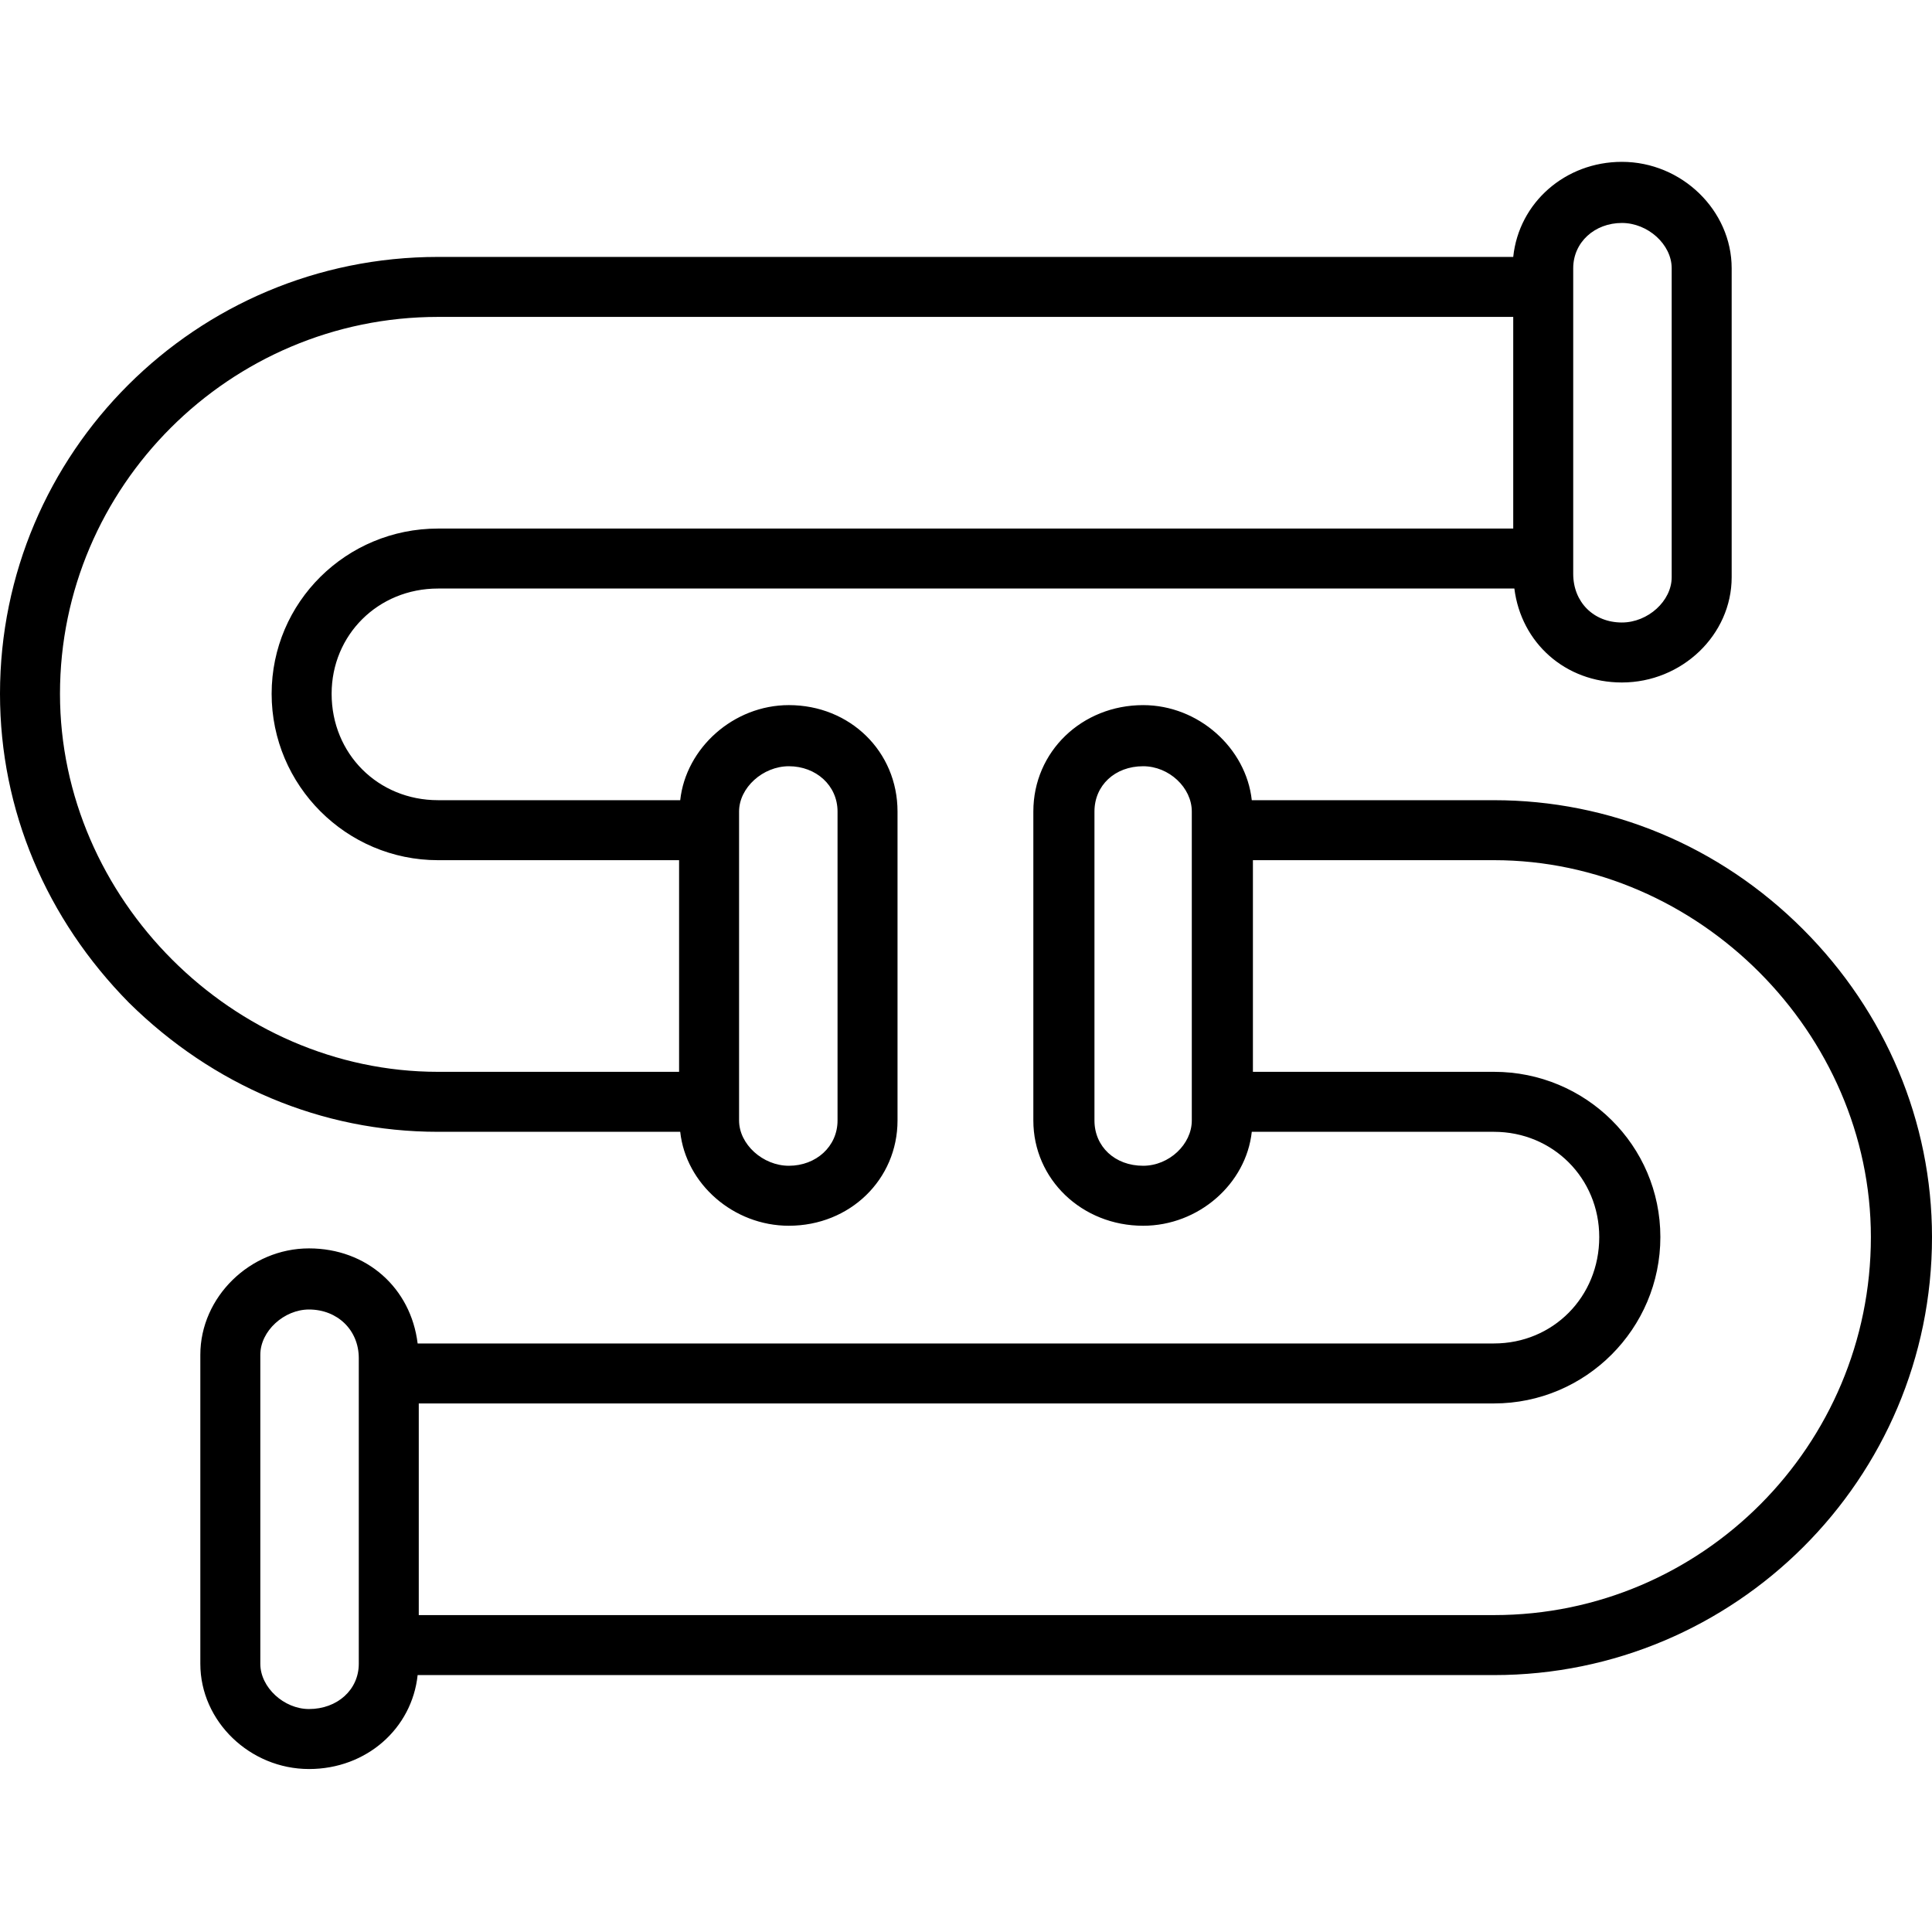 <?xml version="1.0" encoding="UTF-8"?>
<!DOCTYPE svg PUBLIC "-//W3C//DTD SVG 1.1//EN" "http://www.w3.org/Graphics/SVG/1.1/DTD/svg11.dtd">
<!-- Creator: CorelDRAW -->
<svg xmlns="http://www.w3.org/2000/svg" xml:space="preserve" width="1.707in" height="1.707in" version="1.1" style="shape-rendering:geometricPrecision; text-rendering:geometricPrecision; image-rendering:optimizeQuality; fill-rule:evenodd; clip-rule:evenodd"
viewBox="0 0 1707 1707"
 xmlns:xlink="http://www.w3.org/1999/xlink">
 <defs>
  <style type="text/css">
   <![CDATA[
    .fil0 {fill:black}
   ]]>
  </style>
 </defs>
 <g id="Layer_x0020_1">
  <path class="fil0" d="M697 1083c-49,0 -91,-37 -96,-83l-214 0c-103,0 -199,-41 -273,-114 -73,-74 -114,-170 -114,-273 0,-213 173,-386 387,-386l950 0c5,-48 46,-84 96,-84 53,0 97,43 97,94l0 273c0,51 -44,93 -97,93 -50,0 -89,-35 -95,-83l-951 0c-53,0 -94,41 -94,93 0,53 41,94 94,94l214 0c5,-46 47,-84 96,-84 54,0 96,41 96,94l0 273c0,52 -42,93 -96,93zm-424 480c-52,0 -96,-42 -96,-93l0 -273c0,-51 44,-94 96,-94 51,0 90,35 96,84l951 0c52,0 93,-41 93,-94 0,-52 -41,-93 -93,-93l-214 0c-5,46 -47,83 -96,83 -54,0 -97,-41 -97,-93l0 -273c0,-53 43,-94 97,-94 49,0 91,38 96,84l214 0c102,0 199,40 273,114 73,73 114,170 114,272 0,214 -174,387 -387,387l-951 0c-5,47 -45,83 -96,83zm97 -323l0 187 950 0c184,0 333,-150 333,-334 0,-180 -152,-333 -333,-333l-213 0 0 187 213 0c81,0 147,65 147,146 0,81 -66,147 -147,147l-950 0zm-97 -83c-22,0 -43,19 -43,40l0 273c0,21 21,40 43,40 25,0 44,-17 44,-40l0 -17 0 -240 0 -13c0,-25 -19,-43 -44,-43zm737 -480c-25,0 -43,17 -43,40l0 273c0,23 18,40 43,40 23,0 43,-19 43,-40l0 -17 0 -240 0 -16c0,-21 -20,-40 -43,-40zm327 -397l-950 0c-184,0 -334,150 -334,333 0,181 153,334 334,334l213 0 0 -187 -213 0c-81,0 -147,-66 -147,-147 0,-81 66,-146 147,-146l950 0 0 -187zm96 -83c-24,0 -43,17 -43,40l0 16 0 240 0 14c0,25 18,43 43,43 23,0 44,-19 44,-40l0 -273c0,-21 -21,-40 -44,-40zm-736 480c-23,0 -44,19 -44,40l0 16 0 240 0 17c0,21 21,40 44,40 24,0 43,-17 43,-40l0 -273c0,-23 -19,-40 -43,-40z"/>
 </g>
</svg>
